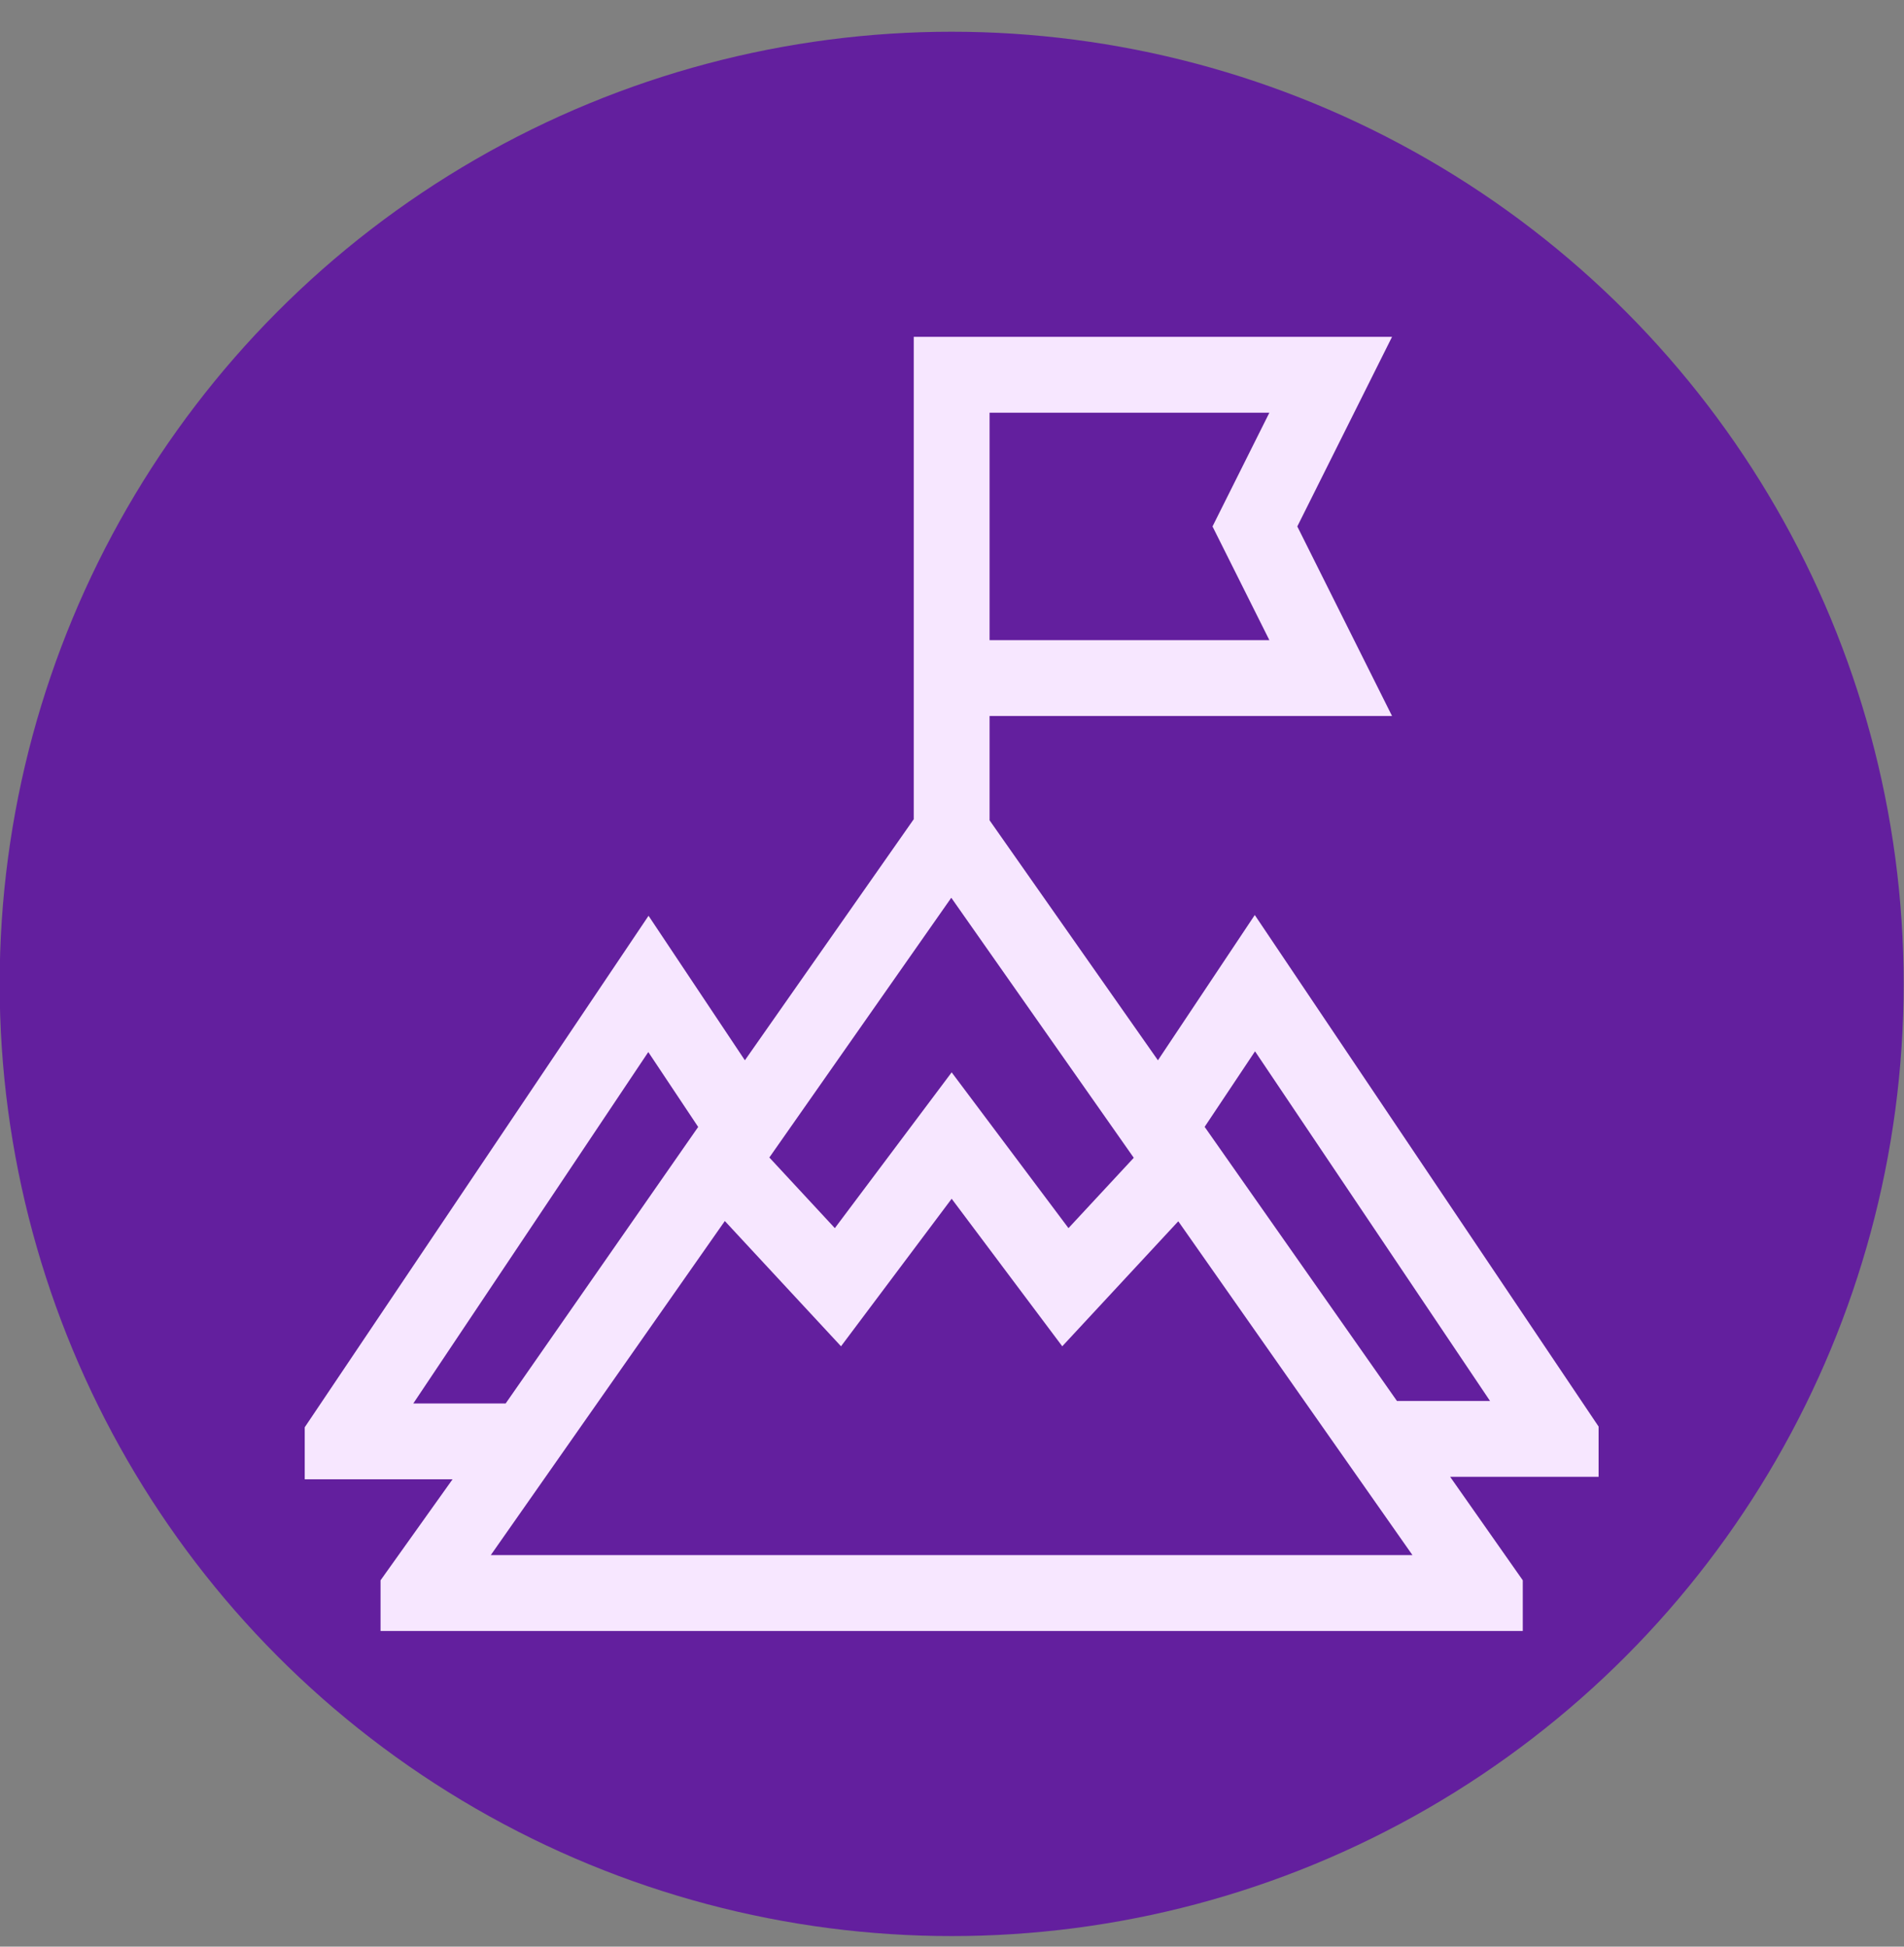 <svg width="45" height="46" viewBox="0 0 45 46" fill="none" xmlns="http://www.w3.org/2000/svg">
<rect x="0" y="0" width="45" height="46" fill="#808080" stroke="none"/>
<circle cx="22.492" cy="23.25" r="22.5" fill="#631f9e"/>
<path d="M37.782 33.71L29.656 21.622L27.367 25.055L23.388 19.384V16.919H32.9L30.661 12.44L32.9 7.96H21.596C21.596 9.119 21.596 17.929 21.596 19.358L17.605 25.055L15.328 21.64L7.202 33.727V34.956H10.696L8.994 37.343V38.54H35.99V37.343L34.273 34.897H37.782V33.71ZM23.388 9.752H30.001L28.657 12.44L30.001 15.127H23.388C23.388 14.47 23.388 10.329 23.388 9.752ZM22.483 21.214L26.796 27.359L25.253 29.021L22.492 25.34L19.731 29.021L18.183 27.352L22.483 21.214ZM9.768 33.164L15.322 24.86L16.501 26.63L11.951 33.164H9.768ZM11.599 36.748L17.131 28.853L19.877 31.813L22.492 28.327L25.106 31.813L27.848 28.859L33.383 36.748H11.599ZM33.016 33.105L28.471 26.628L29.662 24.843L35.216 33.105H33.016Z" fill="#f7e7ff"/>
</svg>
